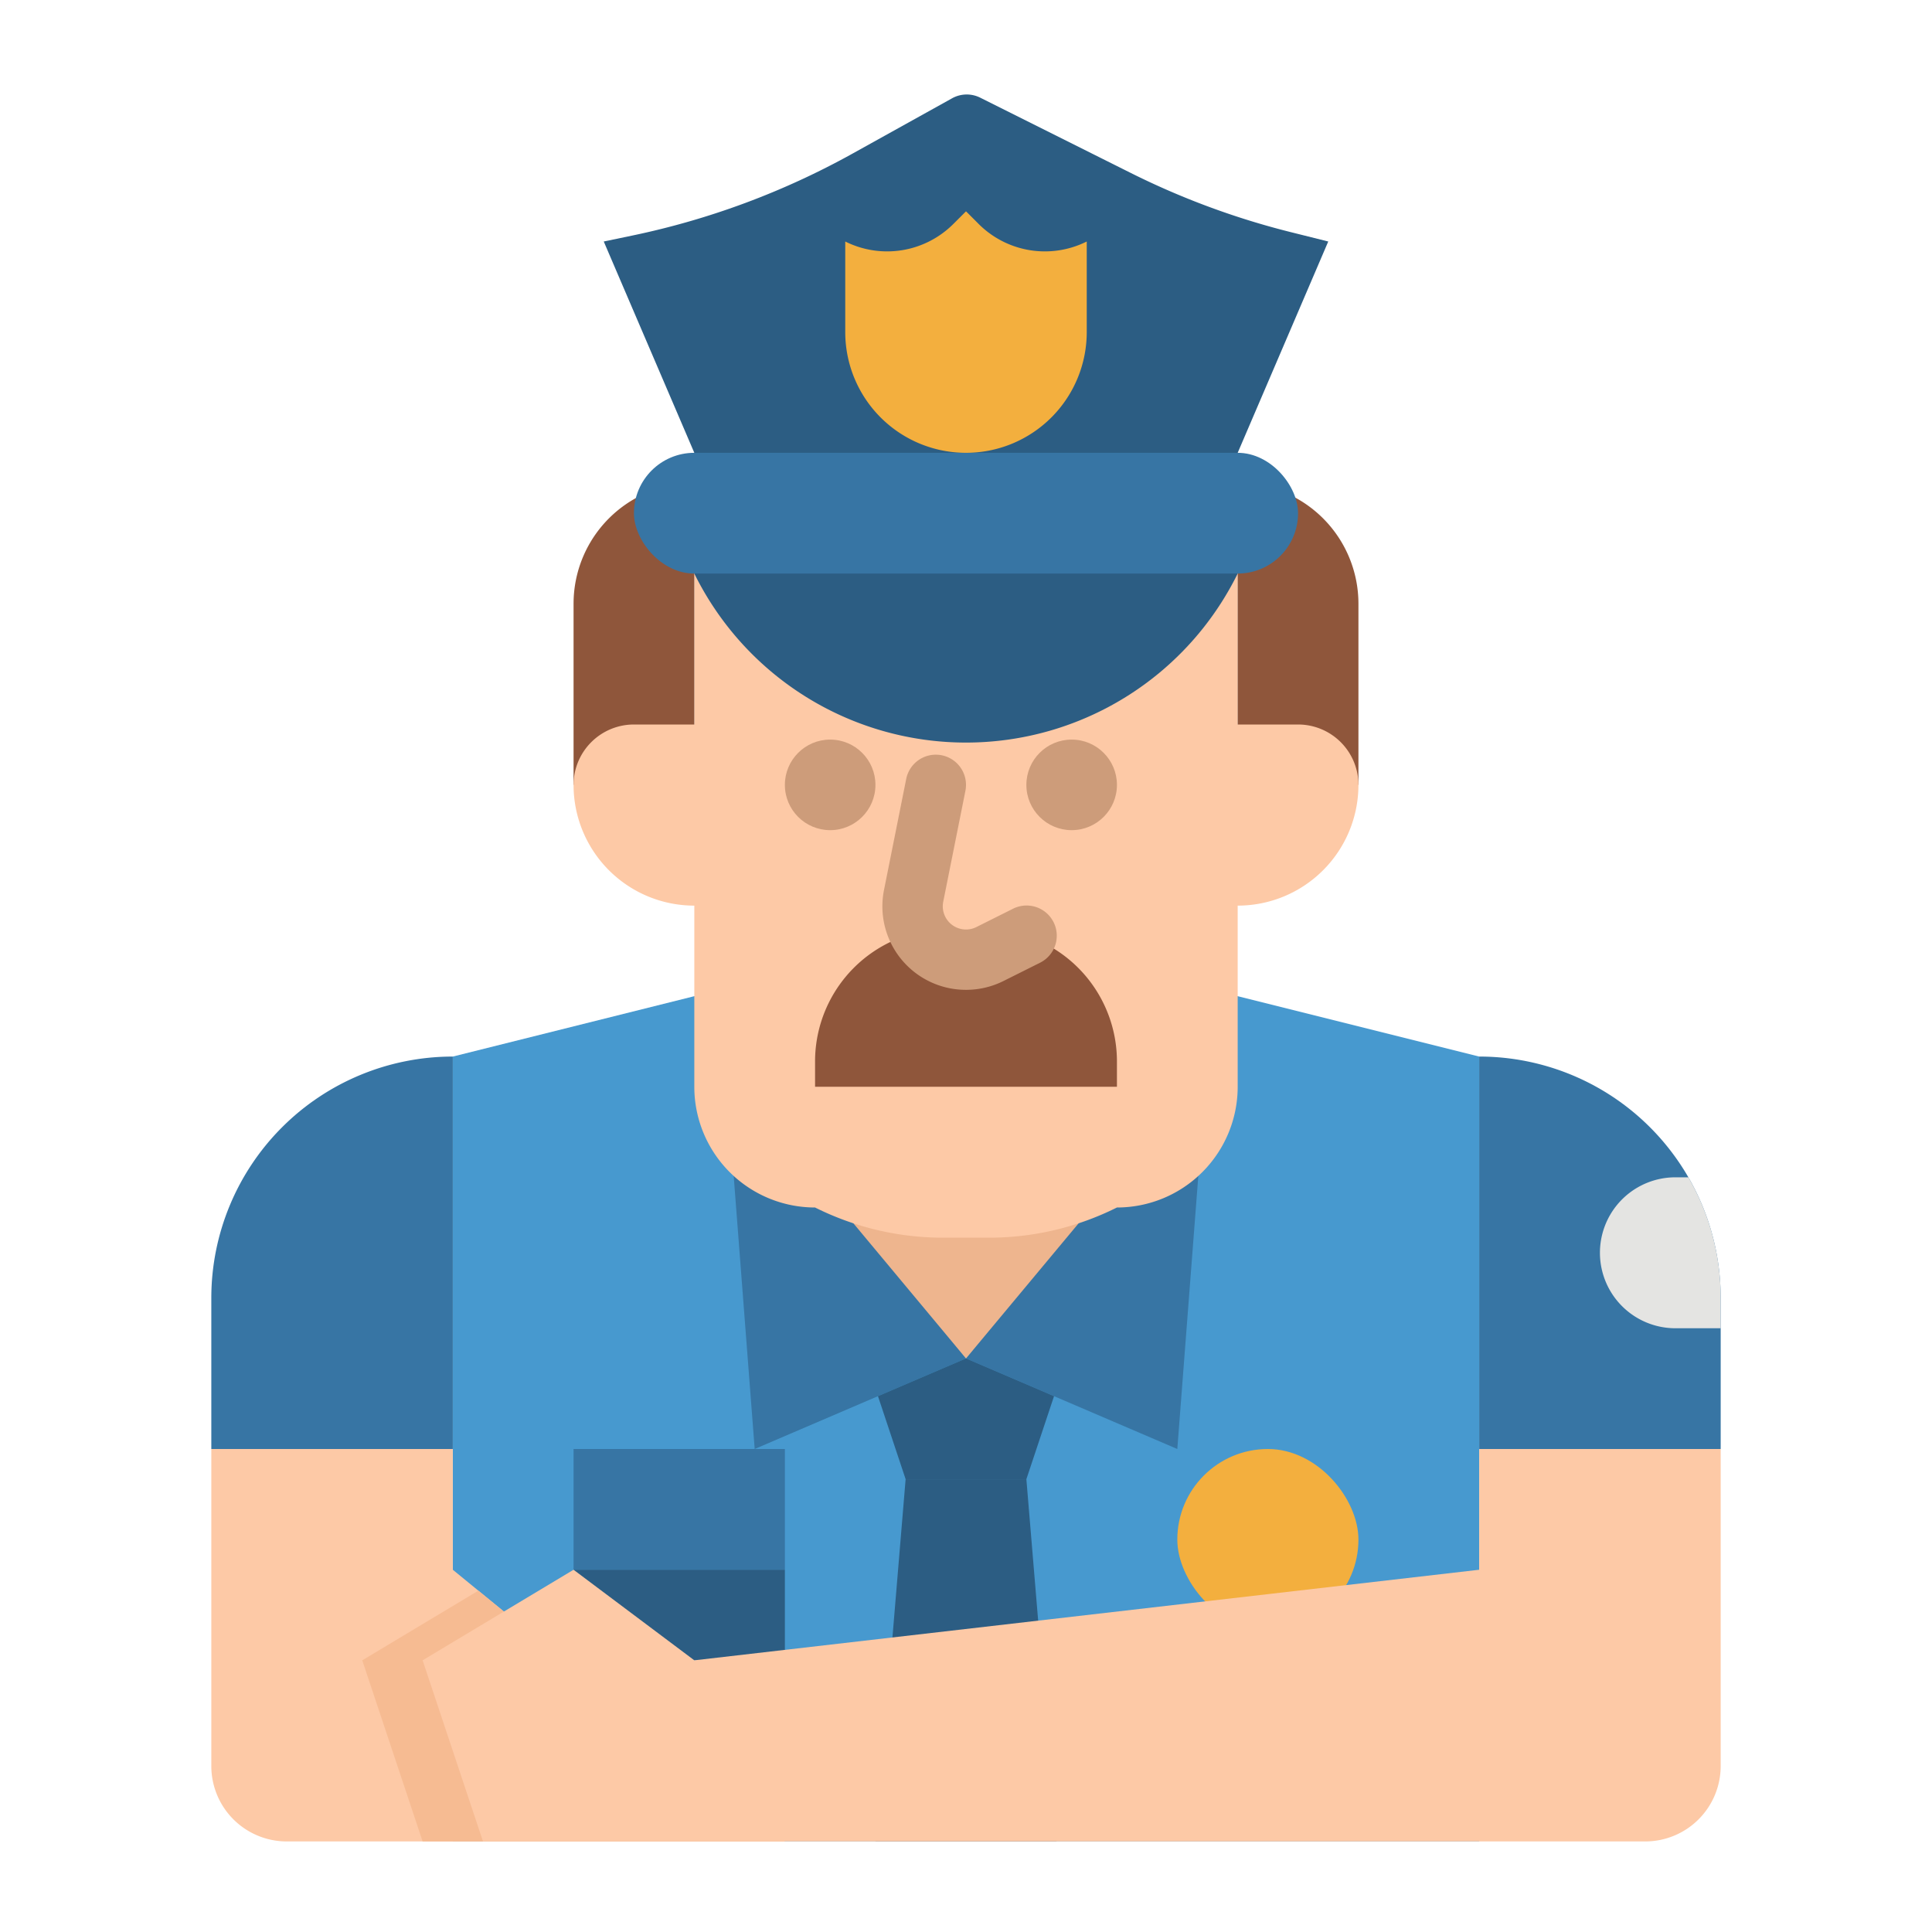 <svg height="512" viewBox="0 0 512 512" width="512" xmlns="http://www.w3.org/2000/svg"><path d="m392 488h-272v-208l64-16h144l64 16z" fill="#4799cf"/><path d="m256 360-56 24-8-104z" fill="#3775a4"/><path d="m256 360 56 24 8-104z" fill="#3775a4"/><path d="m256 360-40-48h80z" fill="#eeb58e"/><path d="m120 384h-64v-40a64 64 0 0 1 64-64z" fill="#3775a4"/><path d="m456 344v40h-64v-104a63.966 63.966 0 0 1 64 64z" fill="#3775a4"/><path d="m208 488h-132a19.994 19.994 0 0 1 -20-20v-84h64v32l6.77 5.54z" fill="#fdc9a6"/><path d="m256 360-23.33 10 7.33 22h32l7.33-22z" fill="#2c5d83"/><path d="m280 488h-48l8-96h32z" fill="#2c5d83"/><path d="m456 344v8h-12a20 20 0 0 1 0-40h3.44a63.64 63.64 0 0 1 8.56 32z" fill="#e4e4e2"/><path d="m152 384h56v32h-56z" fill="#3775a4"/><path d="m152 416h56v24h-56z" fill="#2c5d83"/><rect fill="#f3af3e" height="48" rx="24" width="48" x="312" y="384"/><path d="m328 288a32 32 0 0 1 -32 32 75.779 75.779 0 0 1 -33.889 8h-12.222a75.779 75.779 0 0 1 -33.889-8 32 32 0 0 1 -32-32v-136h144z" fill="#fdc9a6"/><path d="m240 248a35.1 35.1 0 0 0 -24 33.3v6.7h80v-6.7a35.1 35.1 0 0 0 -24-33.3z" fill="#8f563b"/><circle cx="284" cy="208" fill="#cd9c7a" r="12"/><circle cx="220" cy="208" fill="#cd9c7a" r="12"/><path d="m184 152 .21.419a80.261 80.261 0 0 0 49.74 41.281 80.256 80.256 0 0 0 44.1 0 80.261 80.261 0 0 0 49.74-41.281l.21-.419v-16h-144z" fill="#2c5d83"/><path d="m184 208h-32v-48a32 32 0 0 1 32-32z" fill="#8f563b"/><path d="m328 208h32v-48a32 32 0 0 0 -32-32z" fill="#8f563b"/><path d="m328 120v8h-144v-8l-24-56 7.522-1.567a207.475 207.475 0 0 0 58.45-21.751l26.339-14.633a8 8 0 0 1 7.463-.162l39.853 19.927a207.542 207.542 0 0 0 42.47 15.71l9.903 2.476z" fill="#2c5d83"/><path d="m328 240h-8v-48h24a16 16 0 0 1 16 16 32 32 0 0 1 -32 32z" fill="#fdc9a6"/><path d="m184 240h8v-48h-24a16 16 0 0 0 -16 16 32 32 0 0 0 32 32z" fill="#fdc9a6"/><path d="m256 262.317a22.128 22.128 0 0 1 -21.725-26.487l5.88-29.4a8 8 0 1 1 15.69 3.138l-5.88 29.4a6.155 6.155 0 0 0 8.787 6.712l9.67-4.835a8 8 0 1 1 7.156 14.31l-9.67 4.835a22.153 22.153 0 0 1 -9.908 2.327z" fill="#cd9c7a"/><rect fill="#3775a4" height="32" rx="16" width="176" x="168" y="120"/><path d="m256 120a32 32 0 0 1 -32-32v-24a24.818 24.818 0 0 0 28.649-4.649l3.351-3.351 3.351 3.351a24.818 24.818 0 0 0 28.649 4.649v24a32 32 0 0 1 -32 32z" fill="#f3af3e"/><path d="m208 488h-96l-16-48 30.77-18.46z" fill="#f6bb92"/><path d="m128 488-16-48 40-24 32 24 208-24v-32h64v84a20 20 0 0 1 -20 20z" fill="#fdc9a6"/></svg>